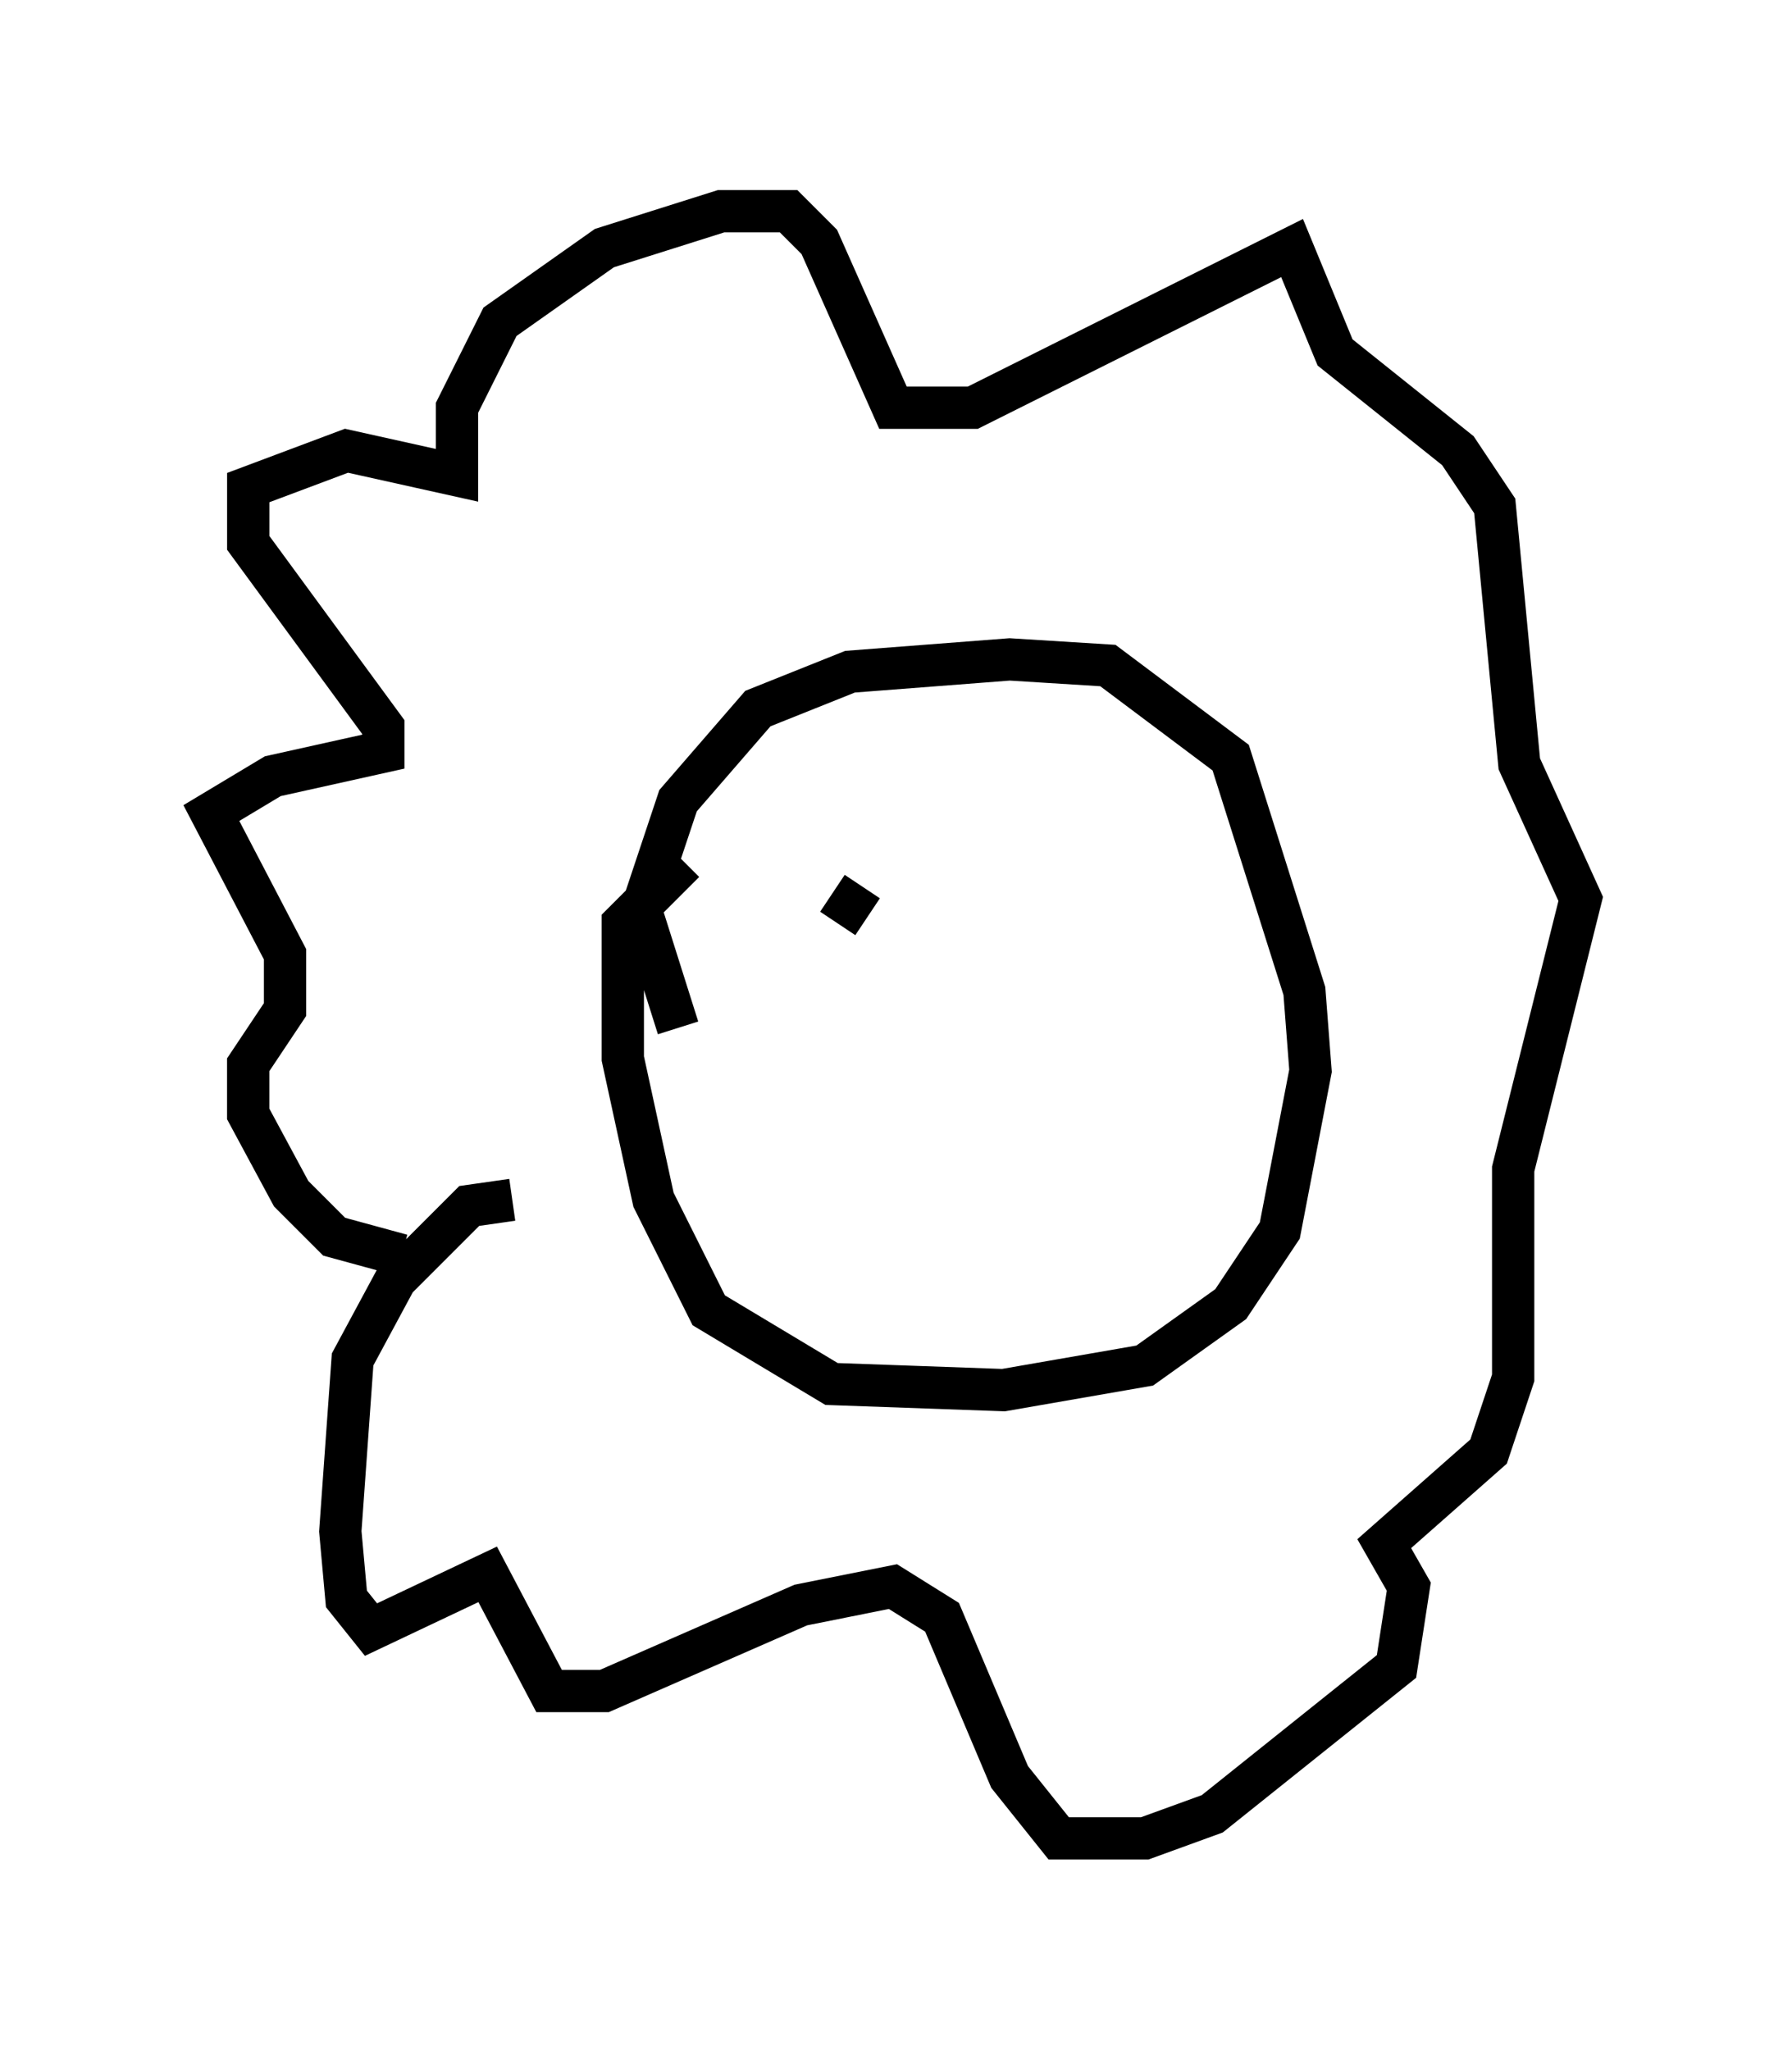 <?xml version="1.0" encoding="utf-8" ?>
<svg baseProfile="full" height="48.492" version="1.1" width="42.391" xmlns="http://www.w3.org/2000/svg" xmlns:ev="http://www.w3.org/2001/xml-events" xmlns:xlink="http://www.w3.org/1999/xlink"><defs /><rect fill="white" height="48.492" width="42.391" x="0" y="0" /><path d="M10.229, 29.547 m-0.726, 0.145 l-1.598, -0.436 -1.017, -1.017 l-1.017, -1.888 0.0, -1.162 l0.872, -1.307 0.0, -1.307 l-1.743, -3.341 1.453, -0.872 l2.615, -0.581 0.0, -0.581 l-3.196, -4.358 0.0, -1.307 l2.324, -0.872 2.615, 0.581 l0.0, -1.598 1.017, -2.034 l2.469, -1.743 2.76, -0.872 l1.598, 0.0 0.726, 0.726 l1.743, 3.922 1.888, 0.0 l7.553, -3.777 1.017, 2.469 l2.905, 2.324 0.872, 1.307 l0.581, 6.101 1.453, 3.196 l-1.598, 6.391 0.0, 4.939 l-0.581, 1.743 -2.469, 2.179 l0.581, 1.017 -0.291, 1.888 l-4.358, 3.486 -1.598, 0.581 l-2.034, 0.0 -1.162, -1.453 l-1.598, -3.777 -1.162, -0.726 l-2.179, 0.436 -4.648, 2.034 l-1.307, 0.0 -1.453, -2.76 l-2.76, 1.307 -0.581, -0.726 l-0.145, -1.598 0.291, -4.067 l1.017, -1.888 1.743, -1.743 l1.017, -0.145 m3.922, -4.067 l-0.872, -2.76 0.872, -2.615 l1.888, -2.179 2.179, -0.872 l3.777, -0.291 2.324, 0.145 l2.905, 2.179 1.743, 5.52 l0.145, 1.888 -0.726, 3.777 l-1.162, 1.743 -2.034, 1.453 l-3.341, 0.581 -4.067, -0.145 l-2.905, -1.743 -1.307, -2.615 l-0.726, -3.341 0.0, -3.196 l1.453, -1.453 m4.212, 0.581 l-0.581, 0.872 m5.955, -2.469 l0.0, 0.0 m0.0, 0.581 l0.0, 0.0 " fill="none" stroke="black" stroke-width="1" /></svg>